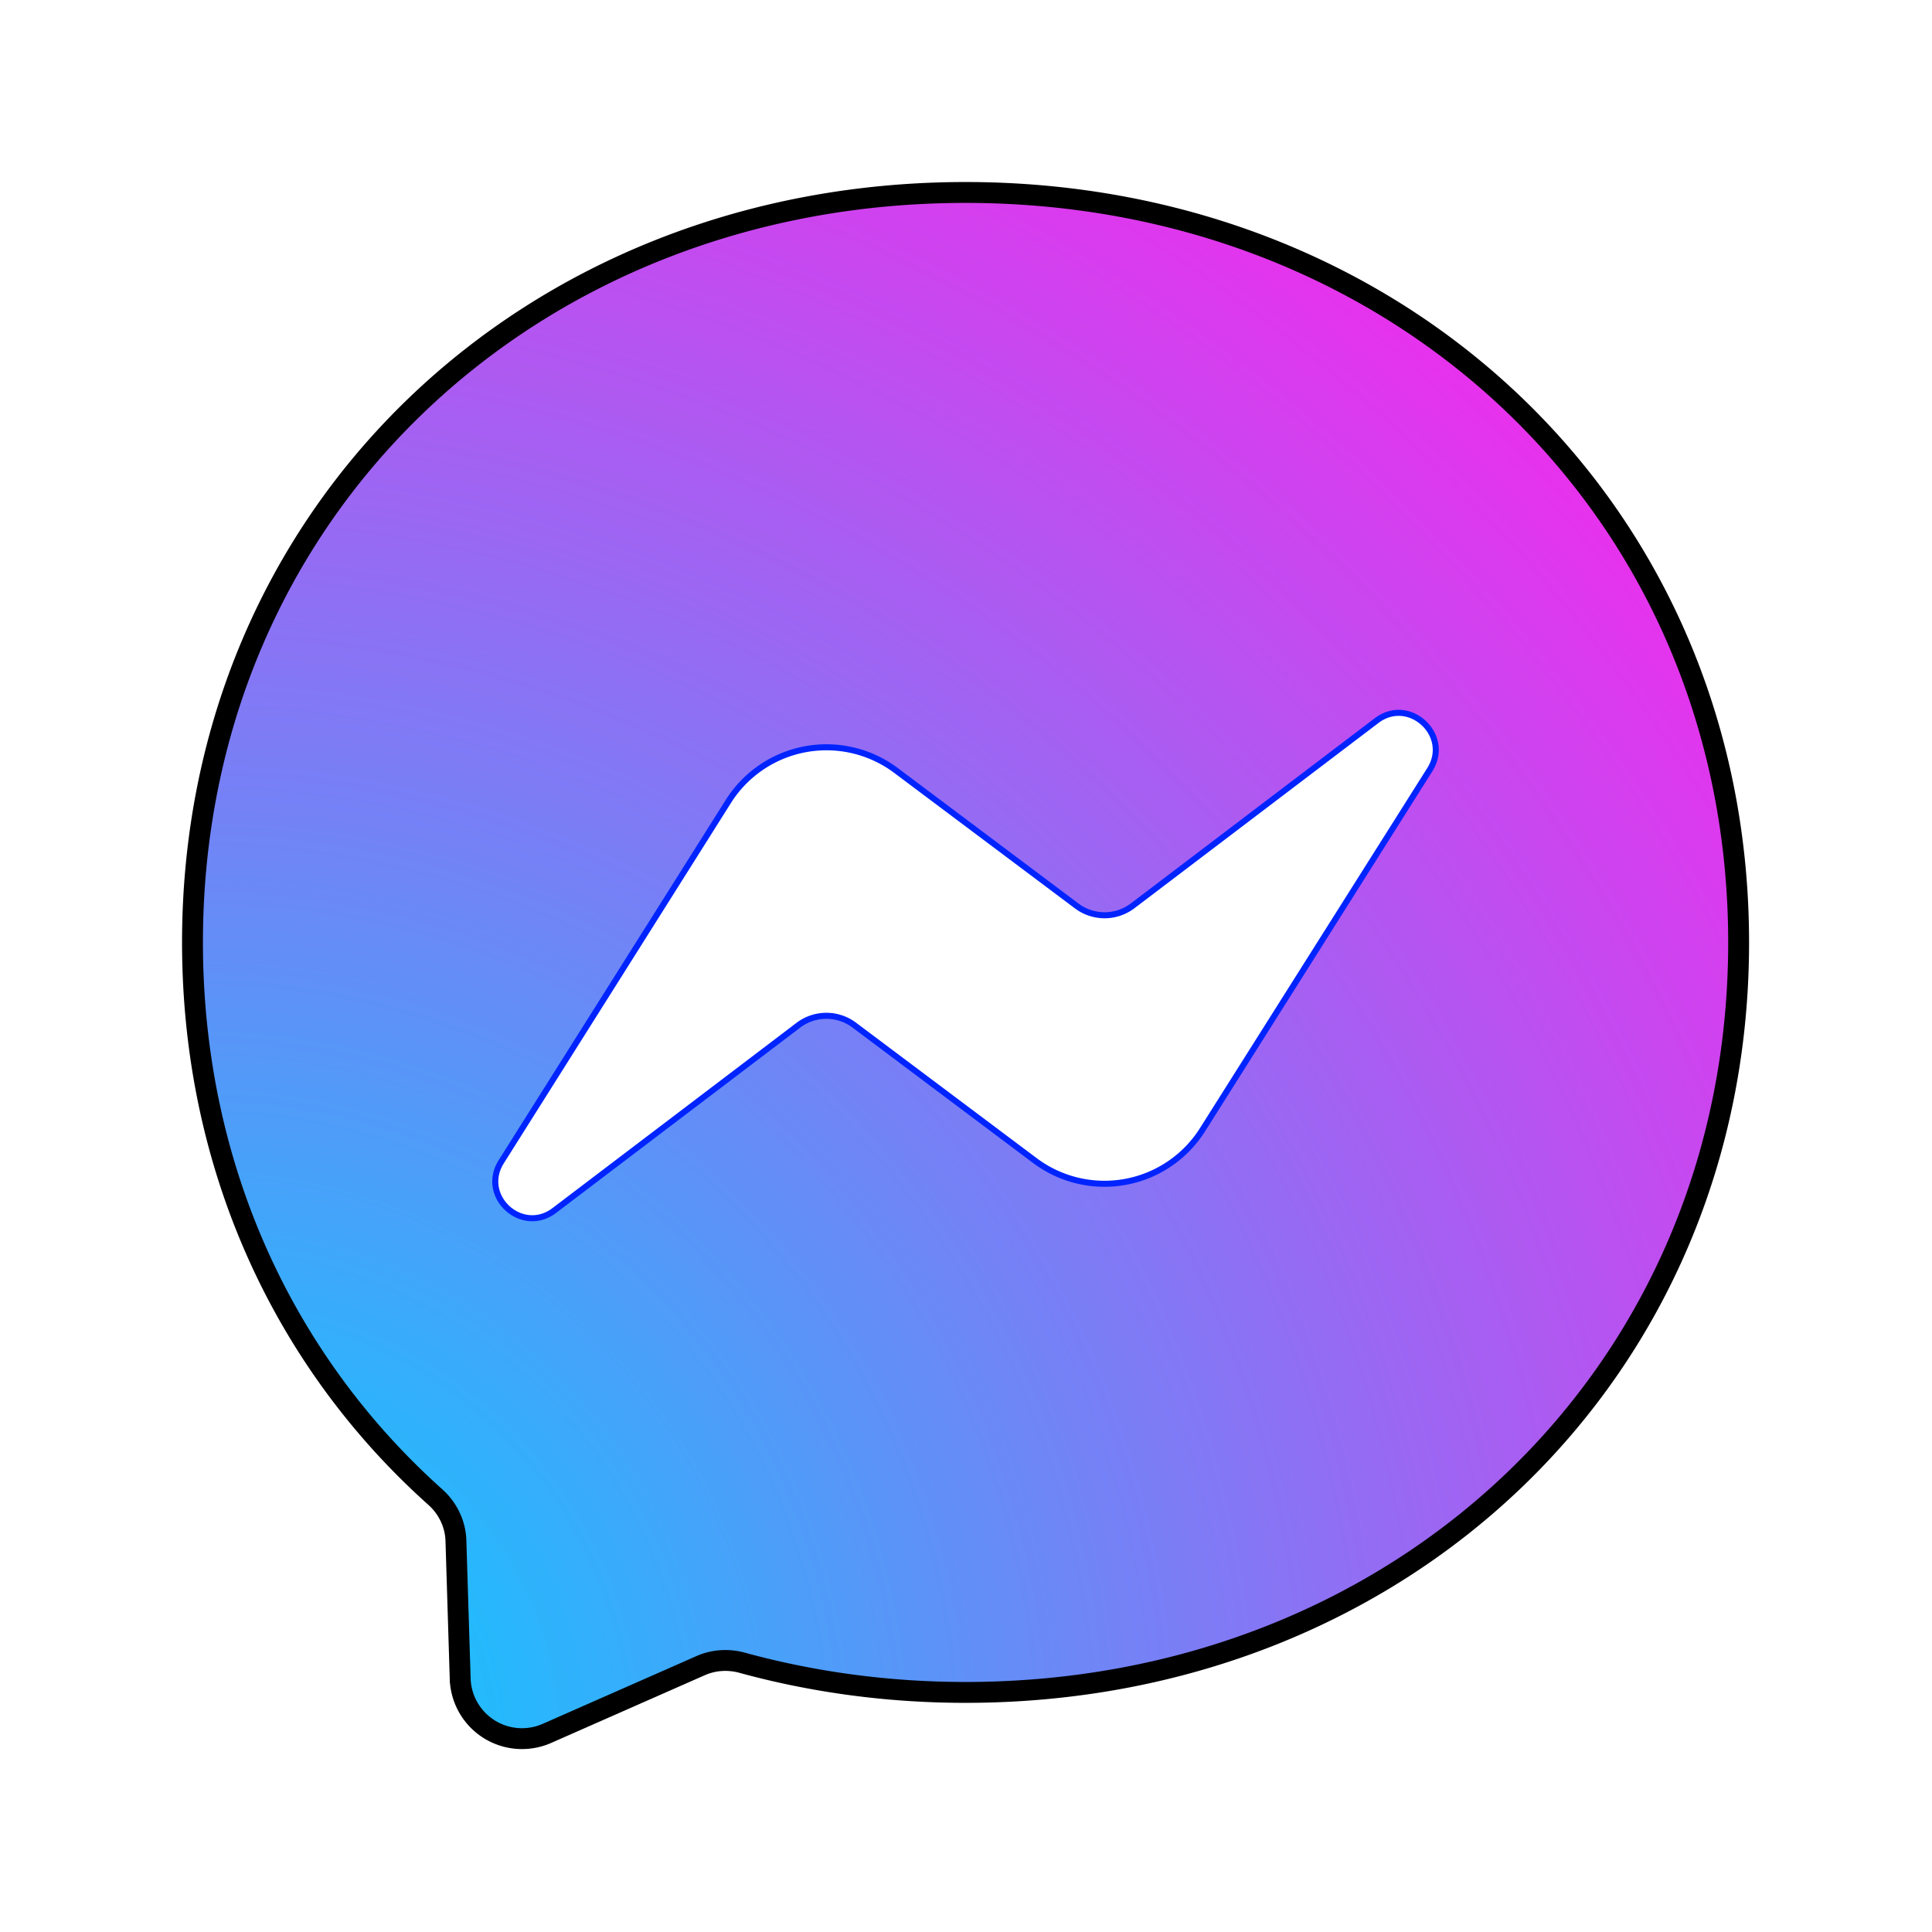 <?xml version="1.0" encoding="UTF-8" standalone="no"?>
<svg
   width="64"
   height="64"
   version="1.1"
   id="svg5"
   sodipodi:docname="caprine.svg"
   xml:space="preserve"
   inkscape:version="1.3.2 (091e20ef0f, 2023-11-25, custom)"
   xmlns:inkscape="http://www.inkscape.org/namespaces/inkscape"
   xmlns:sodipodi="http://sodipodi.sourceforge.net/DTD/sodipodi-0.dtd"
   xmlns="http://www.w3.org/2000/svg"
   xmlns:svg="http://www.w3.org/2000/svg"><defs
     id="defs5"><radialGradient
       id="a"
       cx="101.878"
       cy="809.281"
       r="1.1"
       gradientTransform="matrix(0,-62.146,-62.146,0,50300.023,6389.097)"
       gradientUnits="userSpaceOnUse"
       fx="101.878"
       fy="809.281"><stop
         offset="0"
         style="stop-color:#00d3ff;stop-opacity:1;"
         id="stop1" /><stop
         offset="1"
         style="stop-color:#ff21eb;stop-opacity:1;"
         id="stop4" /></radialGradient><radialGradient
       id="a-5"
       cx="101.9"
       cy="809"
       r="1.1"
       gradientTransform="matrix(58.865,0,0,-58.865,-5985.924,47683.277)"
       gradientUnits="userSpaceOnUse"><stop
         offset="0"
         style="stop-color:#0057ff;stop-opacity:1;"
         id="stop1-3" /><stop
         offset="1"
         style="stop-color:#61e1ff;stop-opacity:1;"
         id="stop4-5" /></radialGradient><radialGradient
       id="a-0"
       cx="101.9"
       cy="809"
       r="1.1"
       gradientTransform="matrix(57.099,0,0,-57.099,-5805.369,46253.601)"
       gradientUnits="userSpaceOnUse"><stop
         offset="0"
         style="stop-color:#0057ff;stop-opacity:1;"
         id="stop1-36" /><stop
         offset="1"
         style="stop-color:#61e1ff;stop-opacity:1;"
         id="stop4-1" /></radialGradient><filter
       inkscape:collect="always"
       style="color-interpolation-filters:sRGB"
       id="filter2"
       x="-0.122"
       y="-0.122"
       width="1.243"
       height="1.243"><feGaussianBlur
         inkscape:collect="always"
         stdDeviation="2.732"
         id="feGaussianBlur2" /></filter><filter
       inkscape:collect="always"
       style="color-interpolation-filters:sRGB"
       id="filter3"
       x="-0.067"
       y="-0.125"
       width="1.134"
       height="1.25"><feGaussianBlur
         inkscape:collect="always"
         stdDeviation="0.925"
         id="feGaussianBlur3" /></filter></defs><sodipodi:namedview
     id="namedview5"
     pagecolor="#ffffff"
     bordercolor="#000000"
     borderopacity="0.25"
     inkscape:showpageshadow="2"
     inkscape:pageopacity="0.0"
     inkscape:pagecheckerboard="0"
     inkscape:deskcolor="#d1d1d1"
     inkscape:zoom="8.9382717"
     inkscape:cx="21.536602"
     inkscape:cy="34.906077"
     inkscape:window-width="1920"
     inkscape:window-height="1020"
     inkscape:window-x="0"
     inkscape:window-y="0"
     inkscape:window-maximized="1"
     inkscape:current-layer="svg5" /><path
     fill="url(#a)"
     d="m 32,6.377 c -14.432,0 -25.622,10.576 -25.622,24.854 0,7.469 3.062,13.926 8.045,18.384 0.416,0.372 0.673,0.897 0.685,1.46 l 0.141,4.561 a 2.05,2.05 0 0 0 2.876,1.813 l 5.086,-2.242 c 0.429,-0.192 0.916,-0.224 1.371,-0.102 2.338,0.641 4.823,0.986 7.418,0.986 14.432,0 25.622,-10.576 25.622,-24.854 C 57.622,16.959 46.432,6.377 32,6.377 Z"
     id="path4-3"
     style="fill:url(#a);stroke-width:0.064" /><path
     fill="#ffffff"
     d="m 16.612,38.501 7.527,-11.94 a 3.843,3.843 0 0 1 5.56,-1.025 l 5.989,4.49 a 1.537,1.537 0 0 0 1.851,-0.006 l 8.084,-6.137 c 1.076,-0.82 2.485,0.474 1.768,1.621 L 39.858,37.438 A 3.843,3.843 0 0 1 34.298,38.463 L 28.309,33.973 a 1.537,1.537 0 0 0 -1.851,0.006 l -8.084,6.137 c -1.076,0.82 -2.485,-0.468 -1.762,-1.614 z"
     id="path5-6-7"
     style="stroke-width:0.064" /><path
     fill="url(#a)"
     d="m 32,3.45 c -16.08,0 -28.549,11.784 -28.549,27.693 0,8.322 3.412,15.517 8.965,20.484 0.464,0.414 0.749,0.999 0.764,1.627 l 0.157,5.082 a 2.284,2.284 0 0 0 3.205,2.02 l 5.667,-2.498 c 0.478,-0.214 1.021,-0.25 1.527,-0.114 2.605,0.714 5.374,1.099 8.265,1.099 16.08,0 28.549,-11.784 28.549,-27.693 C 60.549,15.241 48.08,3.45 32,3.45 Z"
     id="path4-3-0"
     style="fill:none;stroke:#000000;stroke-width:0.771;stroke-dasharray:none;stroke-opacity:1;filter:url(#filter2)"
     transform="matrix(0.897,0,0,0.897,3.281,3.281)" /><path
     fill="#ffffff"
     d="m 14.854,39.244 8.386,-13.304 a 4.282,4.282 0 0 1 6.195,-1.142 l 6.673,5.003 a 1.713,1.713 0 0 0 2.063,-0.007 l 9.007,-6.838 c 1.199,-0.914 2.769,0.528 1.97,1.806 l -8.394,13.297 a 4.282,4.282 0 0 1 -6.195,1.142 L 27.887,34.198 a 1.713,1.713 0 0 0 -2.063,0.007 l -9.007,6.838 c -1.199,0.914 -2.769,-0.521 -1.963,-1.799 z"
     id="path5-6-7-6"
     style="opacity:1;mix-blend-mode:normal;fill:none;stroke:#0024ff;stroke-width:0.223;stroke-dasharray:none;stroke-opacity:1;filter:url(#filter3)"
     transform="matrix(0.897,0,0,0.897,3.281,3.281)" /></svg>
